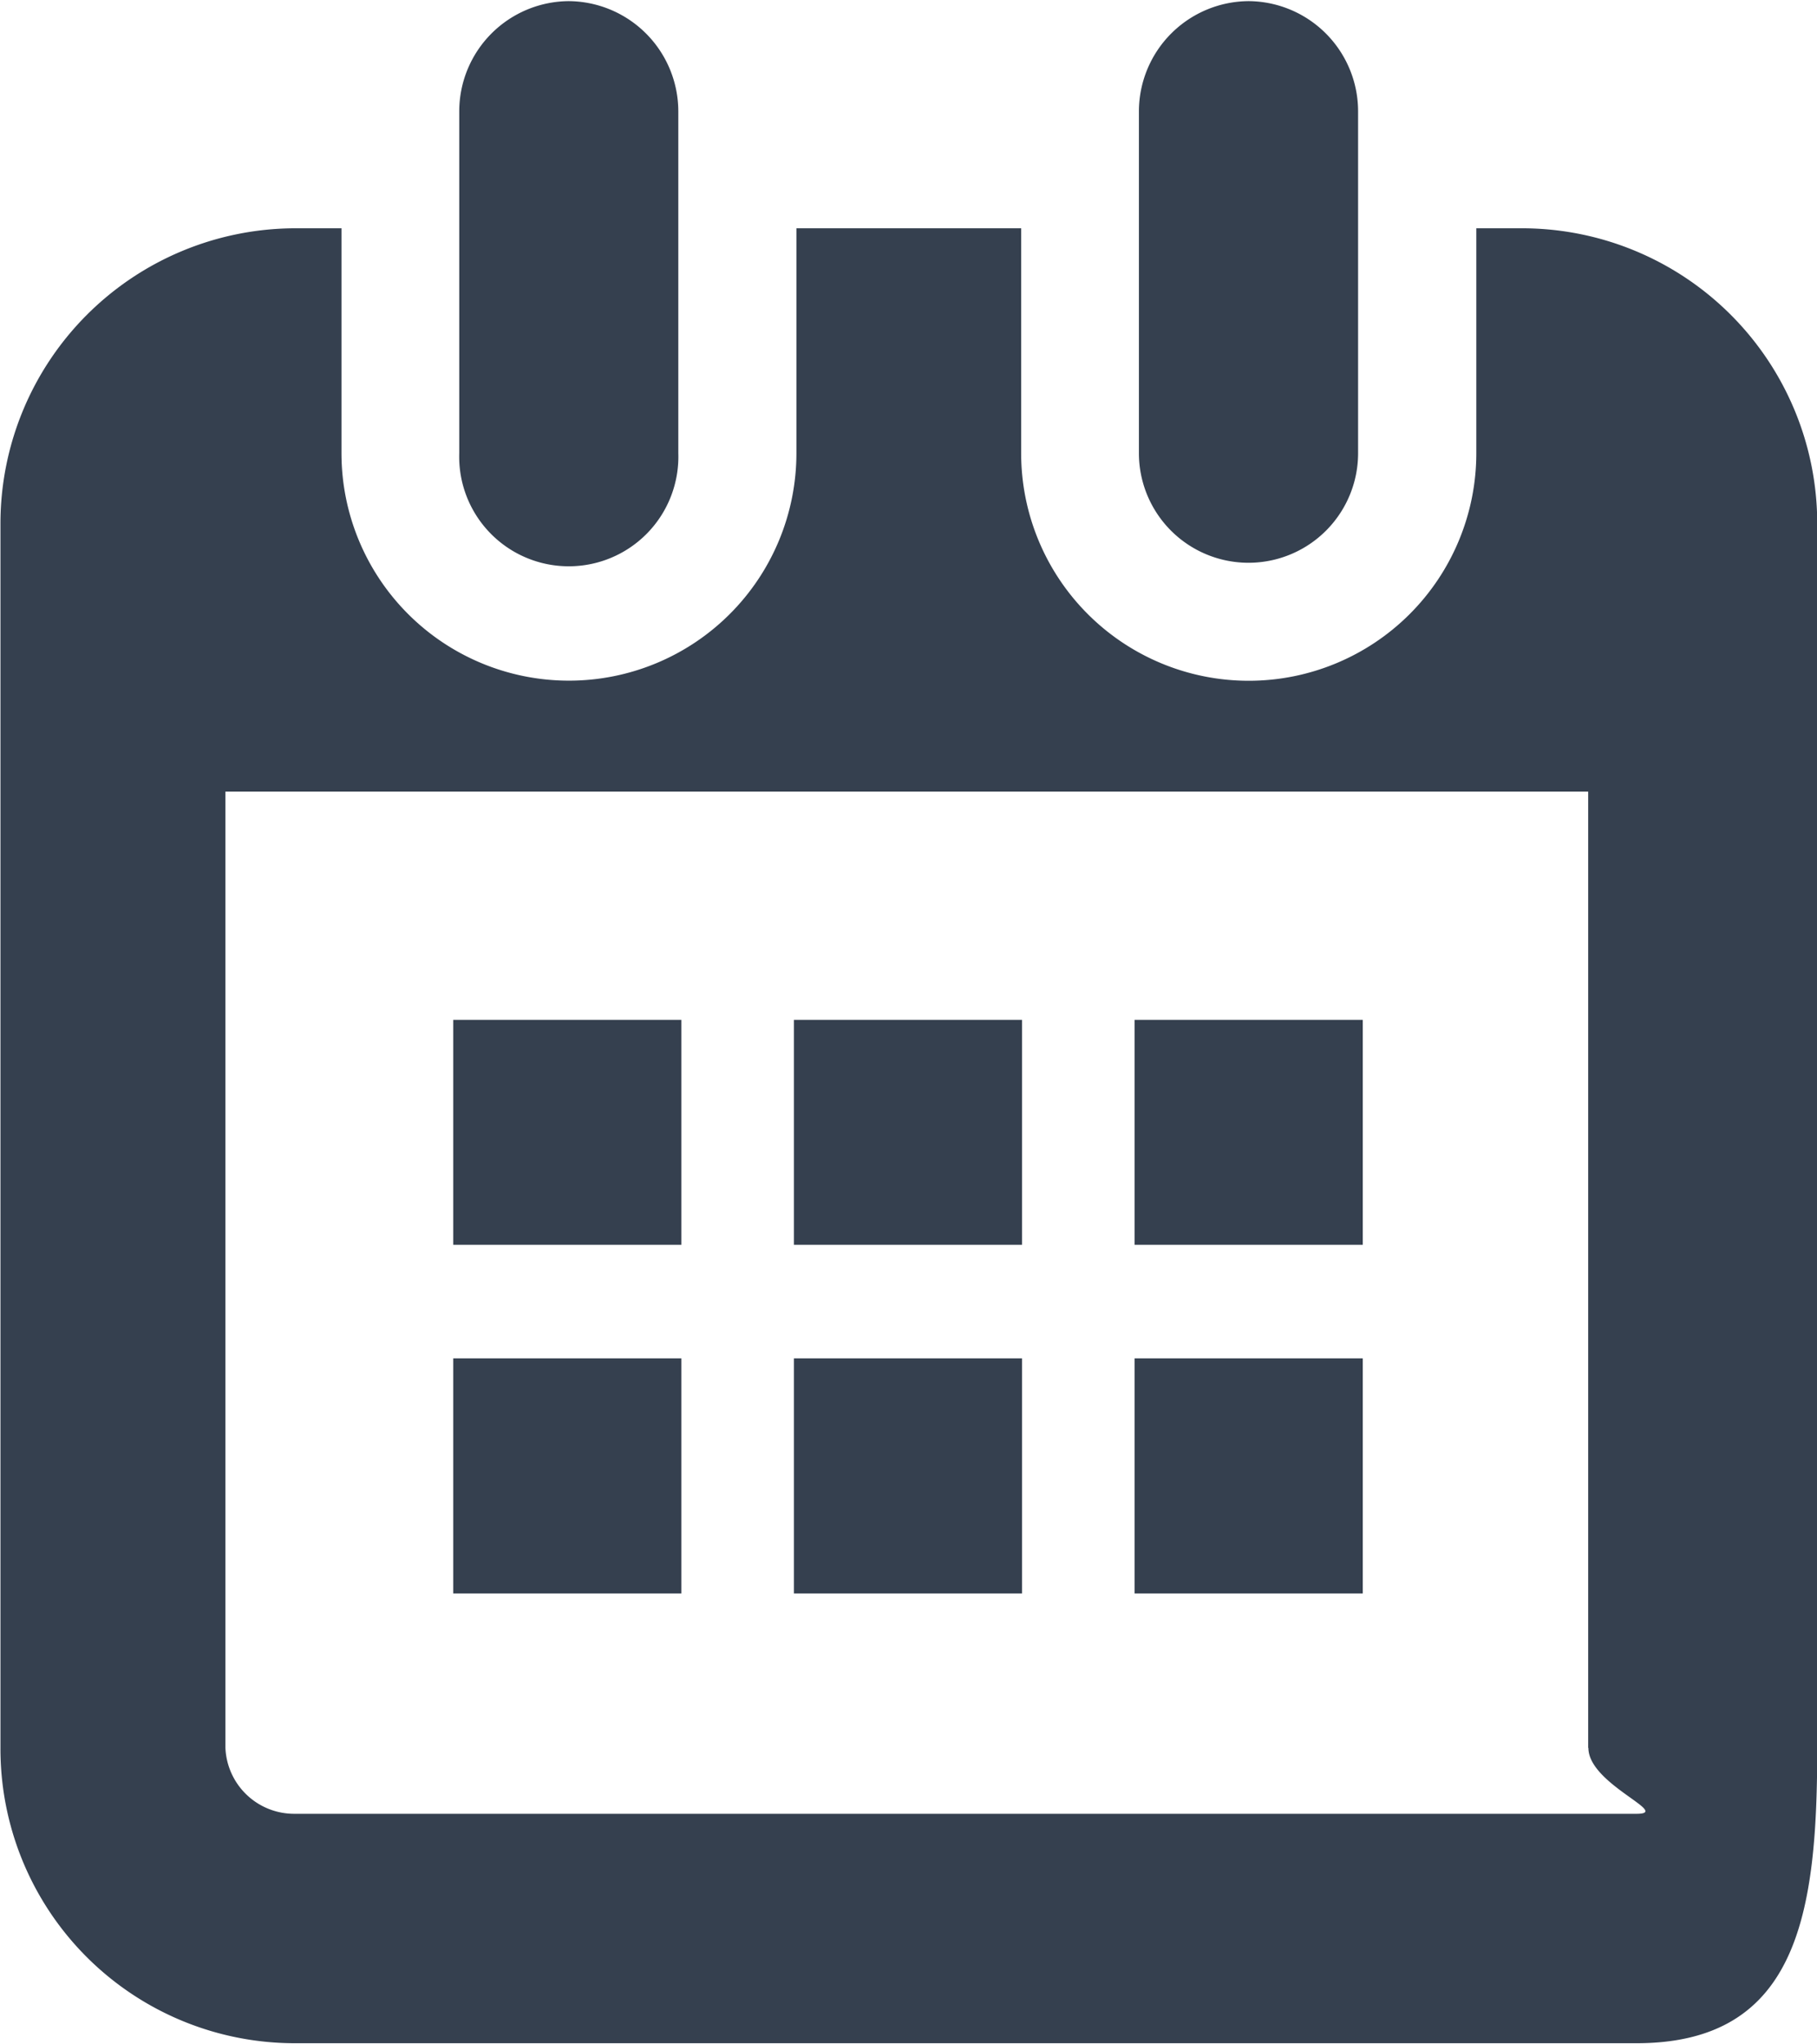 <svg id="agenda.svg" xmlns="http://www.w3.org/2000/svg" width="16" height="18" viewBox="0 0 16 18">
  <defs>
    <style>
      .cls-1 {
        fill: #35404f;
        fill-rule: evenodd;
      }
    </style>
  </defs>
  <path id="icon" class="cls-1" d="M256.009,5999.01a0.971,0.971,0,0,0-.965.97v3.01a0.965,0.965,0,1,0,1.929,0v-3.01A0.972,0.972,0,0,0,256.009,5999.01Zm5.987,0a0.972,0.972,0,0,0-.967.97v3.01a0.965,0.965,0,1,0,1.93,0v-3.01A0.971,0.971,0,0,0,262,5999.01Zm2.414,2H264v1.98a2,2,0,0,1-4.008,0v-1.98h-1.979v1.98a2,2,0,0,1-4.006,0v-1.98h-0.414a2.6,2.6,0,0,0-2.589,2.6v10.78a2.592,2.592,0,0,0,2.589,2.6H265.41c1.432,0,1.592-1.16,1.592-2.6v-10.78A2.6,2.6,0,0,0,264.41,6001.01Zm0.577,13.38c0,0.32.74,0.58,0.423,0.58H253.592a0.606,0.606,0,0,1-.607-0.58v-8.42h12v8.42ZM257,6009.96h-2.009v-1.98H257v1.98Zm0,3.07h-2.009v-2.07H257v2.07Zm3-3.07h-2.009v-1.98H260v1.98Zm0,3.07h-2.009v-2.07H260v2.07Zm3-3.07h-2.009v-1.98H263v1.98Zm0,3.07h-2.009v-2.07H263v2.07Z" transform="translate(-251 -5999)"/>
</svg>
